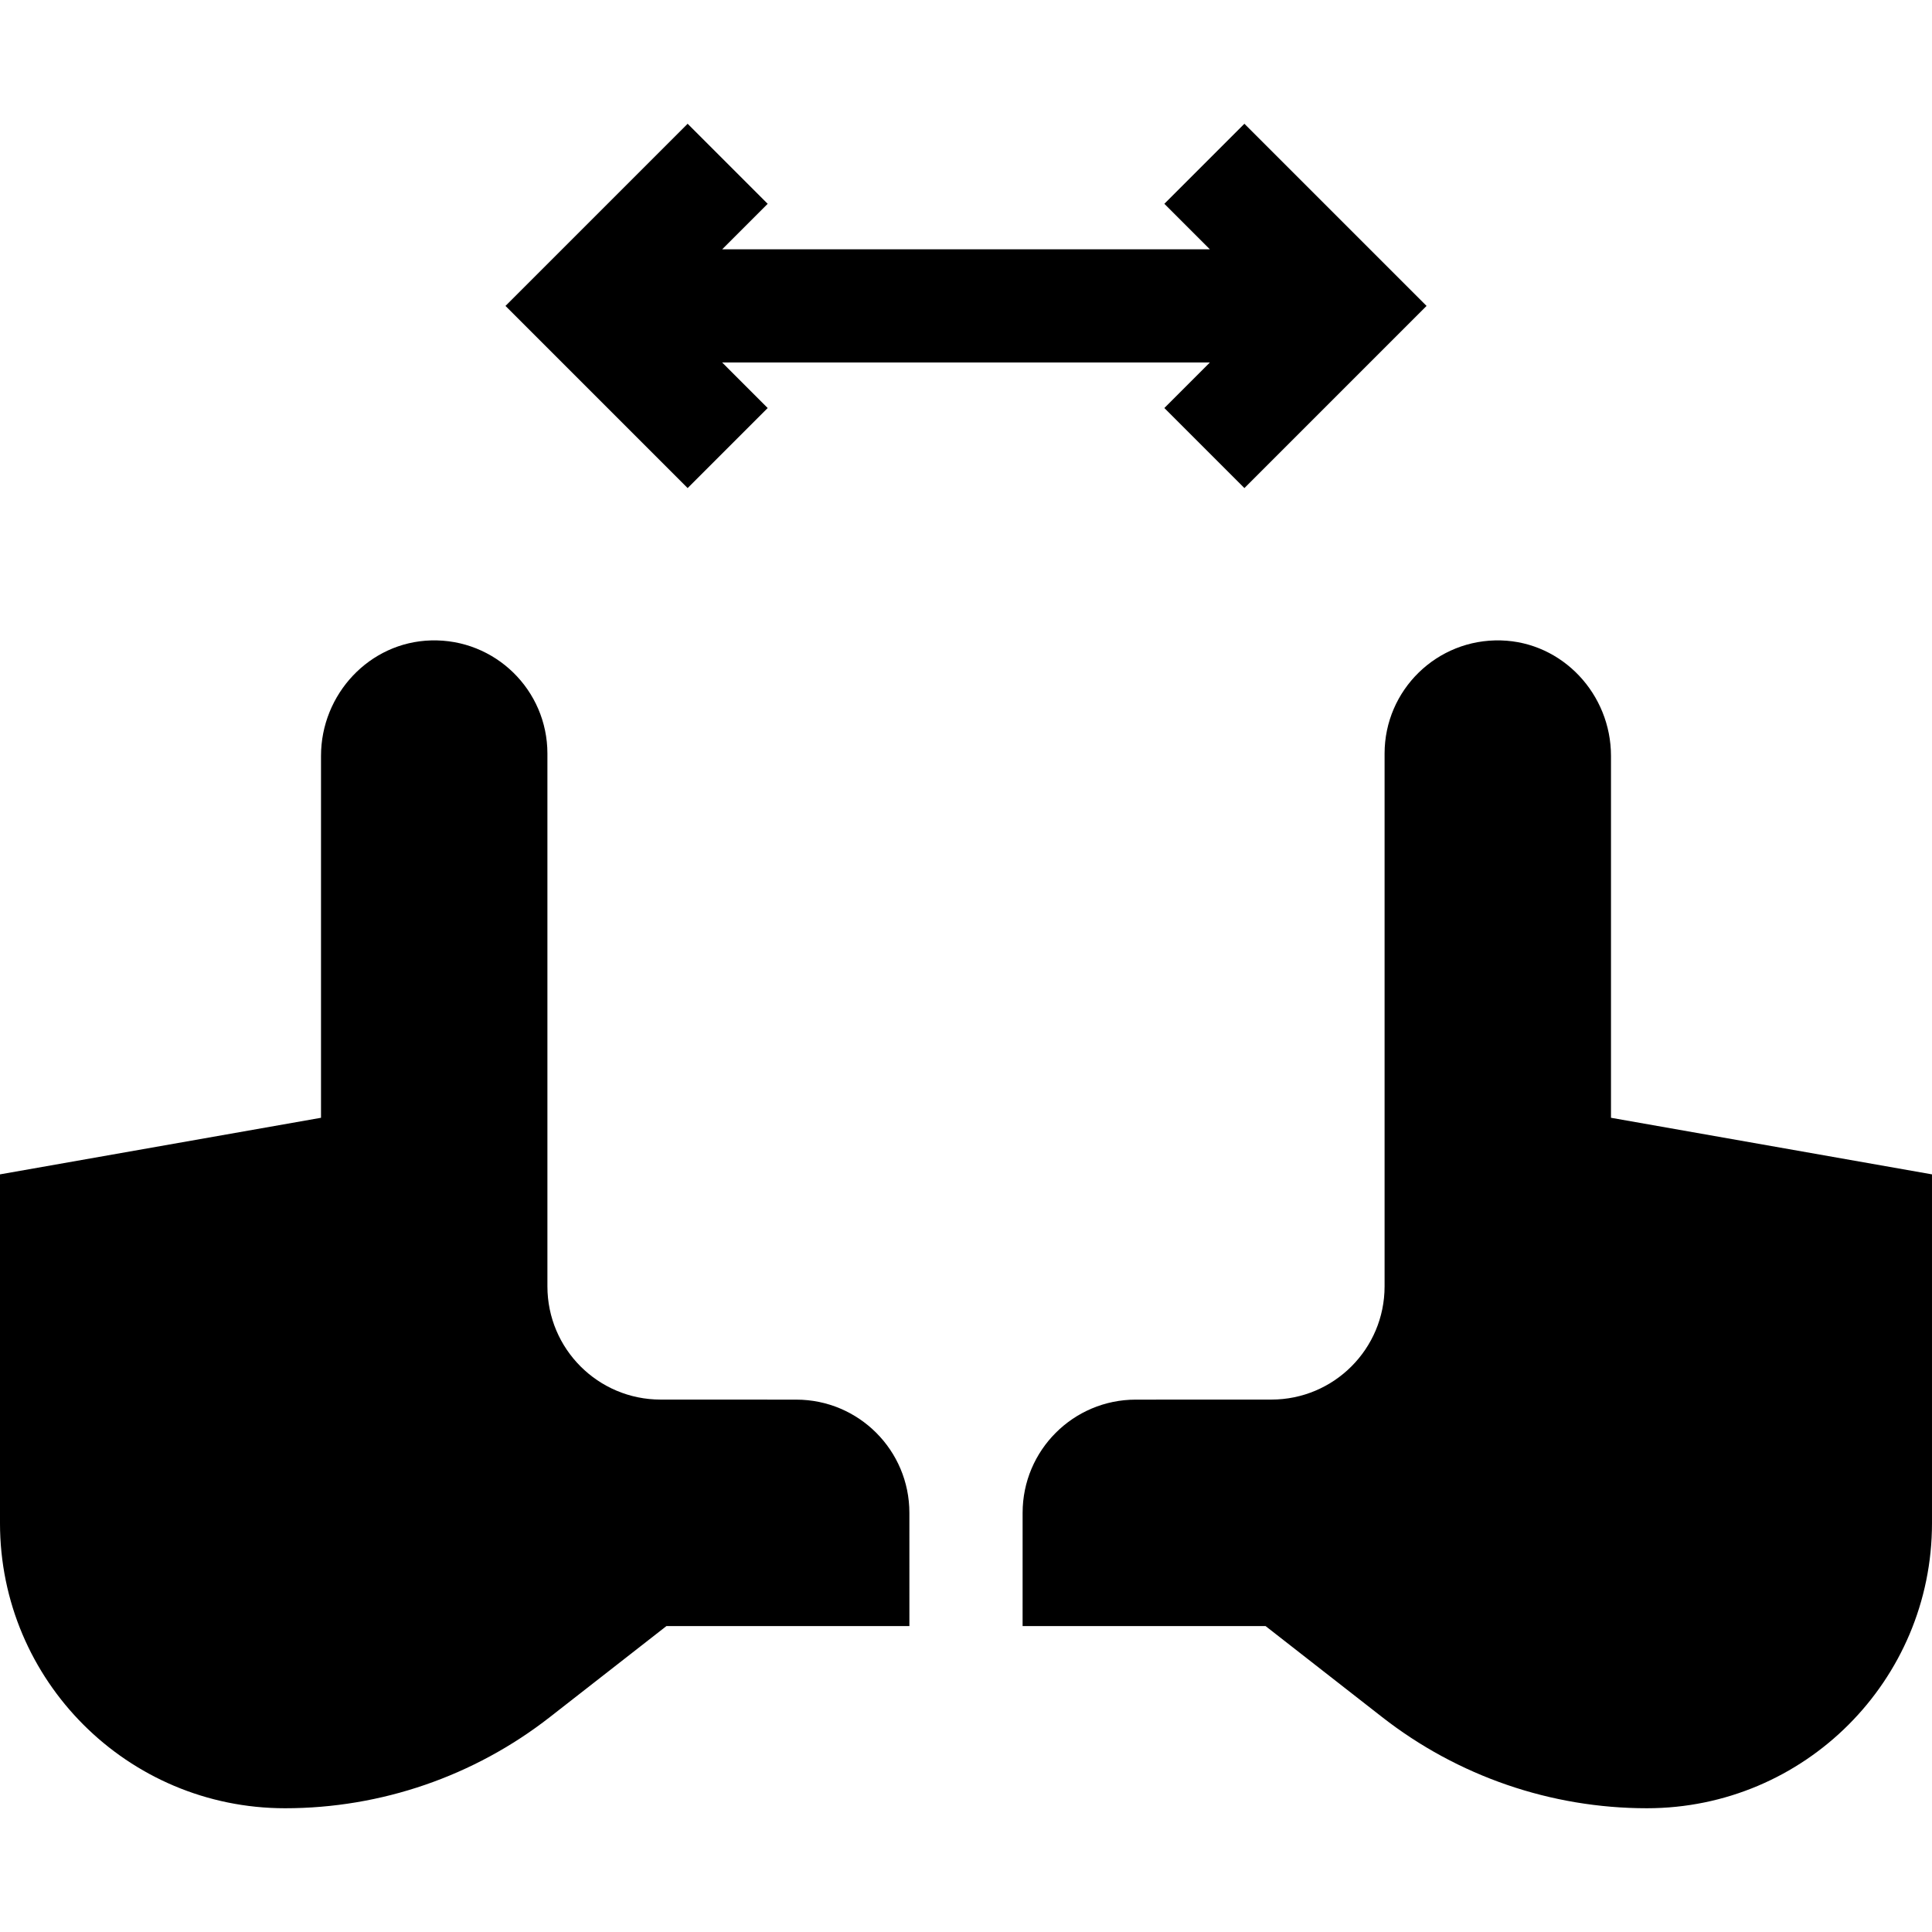 <svg id="Capa_1" enable-background="new 0 0 512 512" height="512" viewBox="0 0 512 512" width="512" xmlns="http://www.w3.org/2000/svg"><g><path d="m426.929 296.223v-95.893c0-16.346-12.816-30.164-29.156-30.613-16.954-.465-30.844 13.14-30.844 29.988v141.197c0 16.565-13.426 29.995-29.991 30l-35.943.013c-16.564.005-29.99 13.433-29.991 29.997l-.004 30.012h64.385l30.907 24.132c20.04 15.648 44.736 24.147 70.161 24.147 41.723 0 75.546-33.823 75.546-75.546v-92.438z"/><path d="m203.444 108.131-12.06-12.061h129.242l-12.06 12.061 21.213 21.213 48.273-48.274-48.273-48.273-21.213 21.213 12.06 12.06h-129.242l12.06-12.06-21.213-21.213-48.273 48.273 48.273 48.274z"/><path d="m211.005 370.916-35.943-.013c-16.565-.005-29.991-13.435-29.991-30v-141.198c0-16.849-13.89-30.454-30.844-29.988-16.34.448-29.156 14.266-29.156 30.613v95.894l-85.071 14.995v92.438c0 41.723 33.823 75.546 75.546 75.546 25.426 0 50.121-8.499 70.161-24.147l30.907-24.132h64.386l-.003-30.012c-.002-16.564-13.428-29.992-29.992-29.996z"/></g></svg>